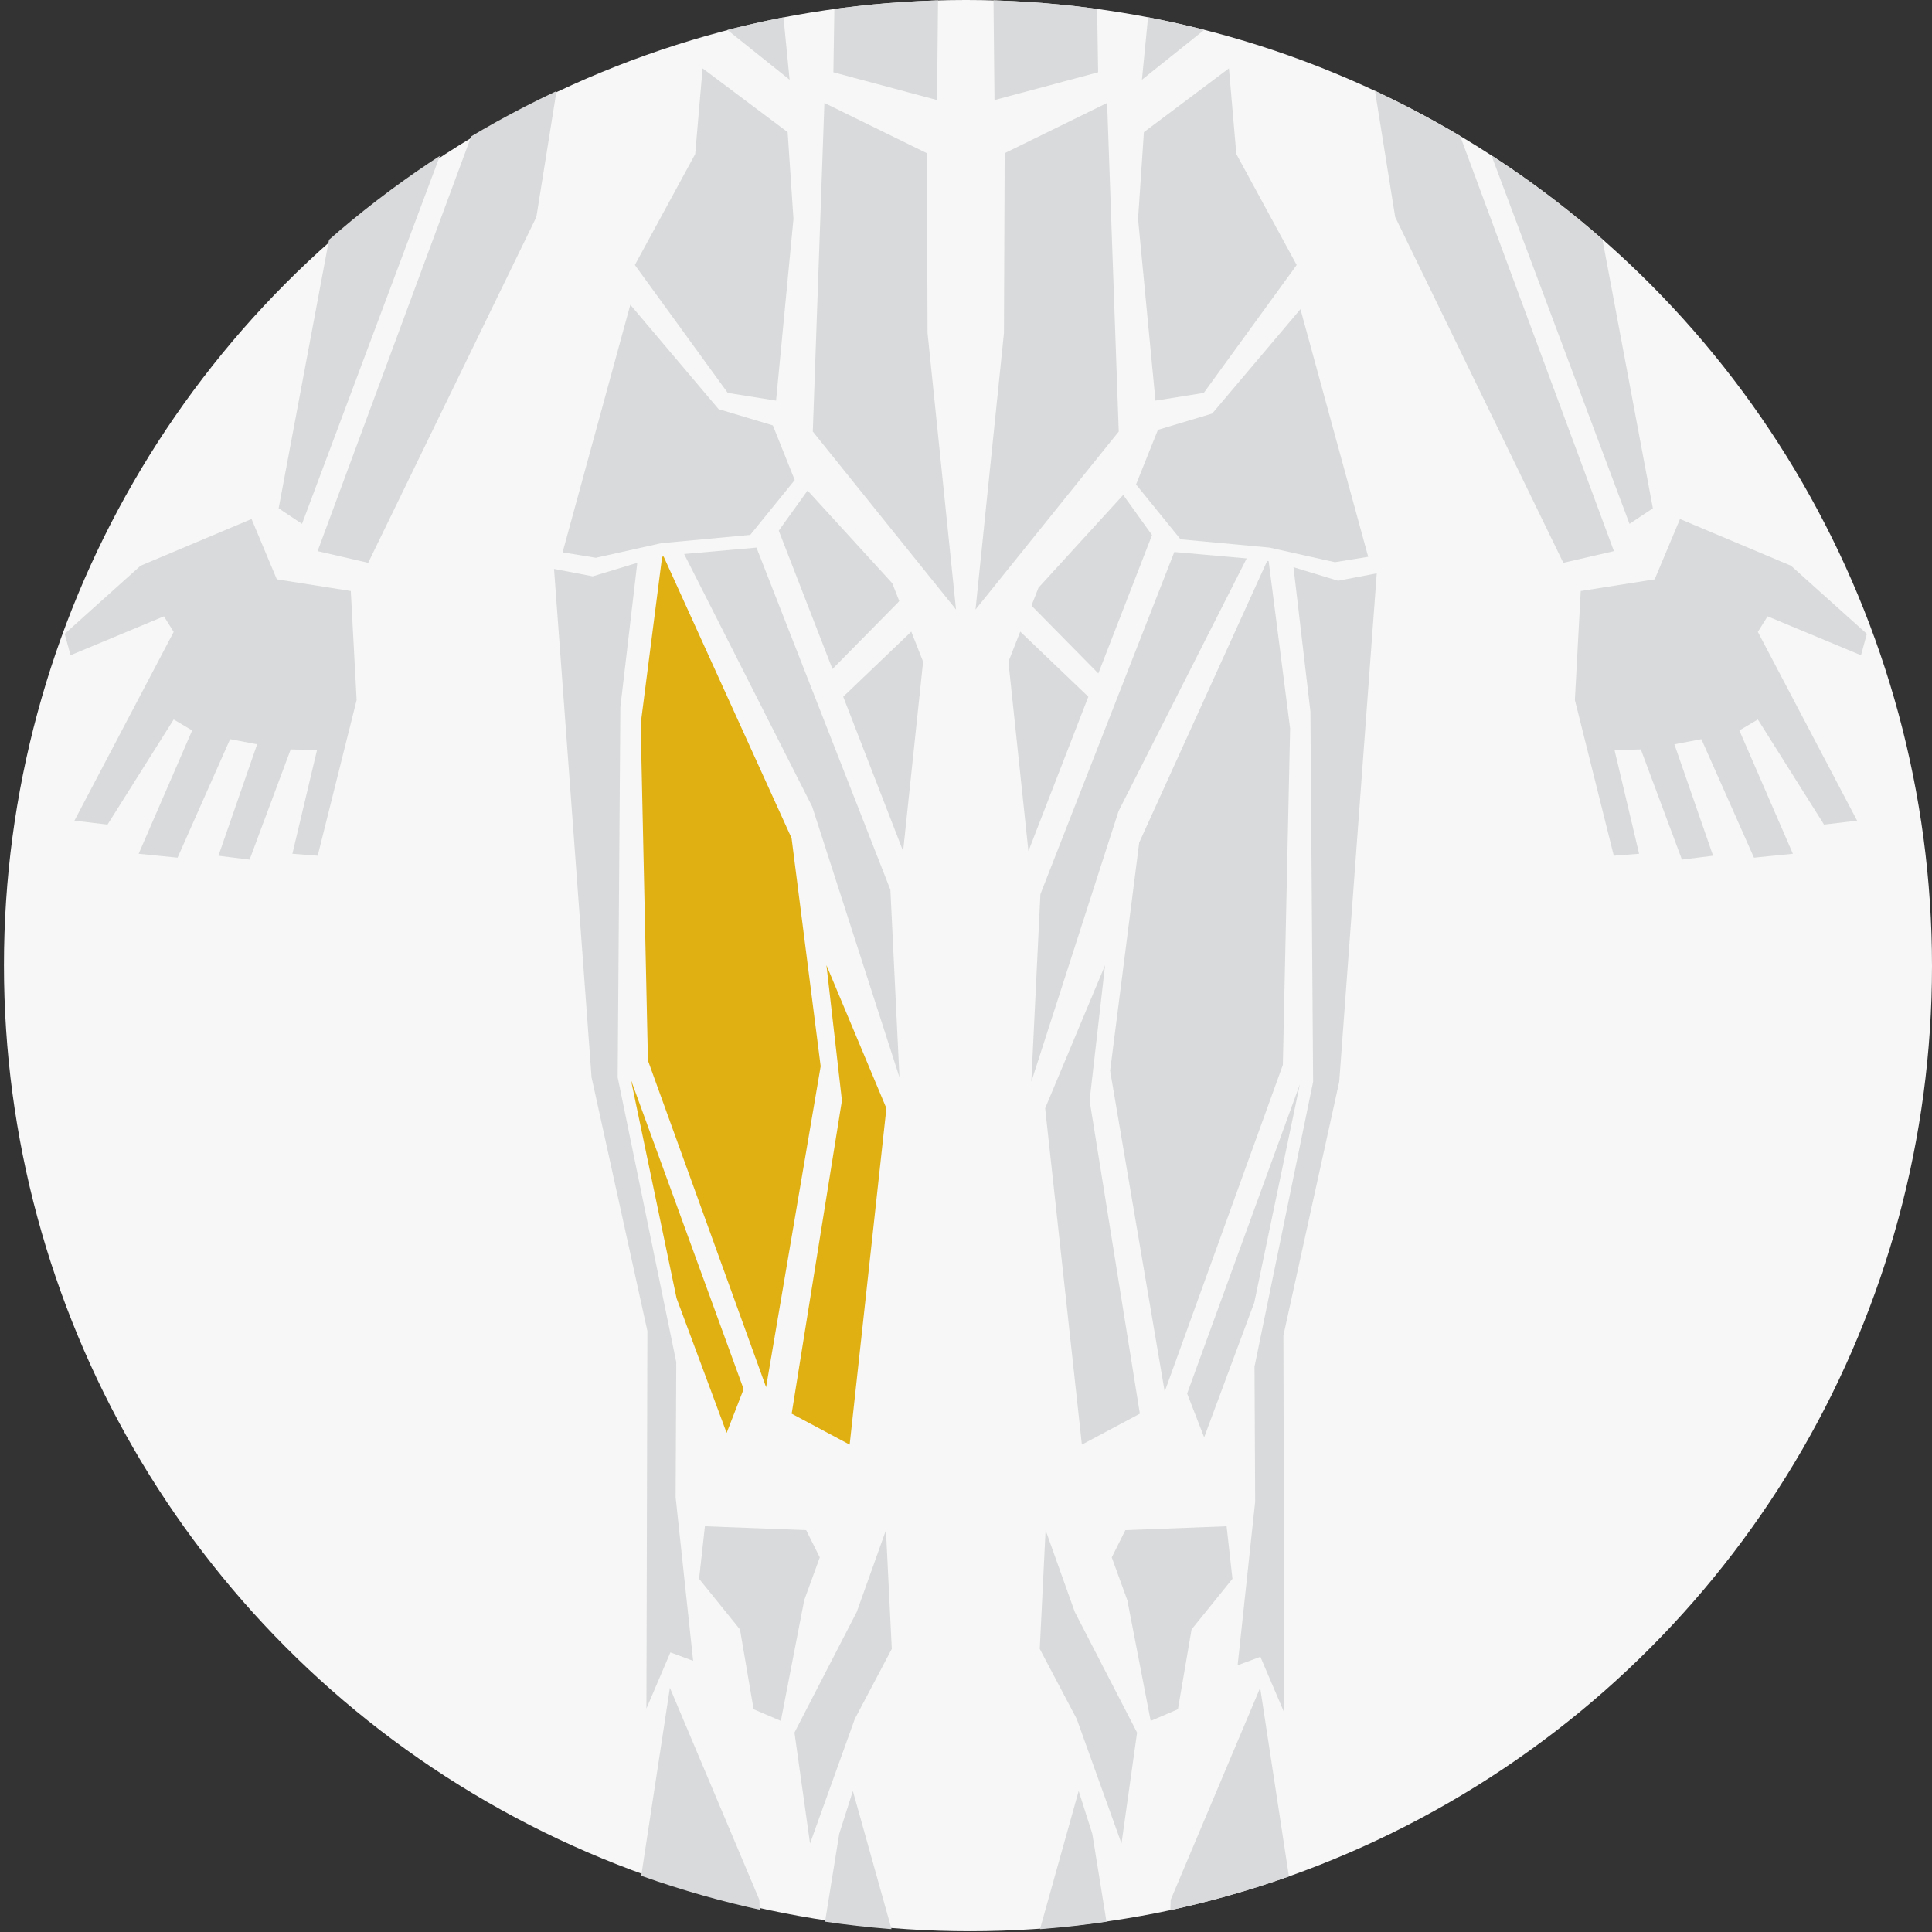<svg xmlns="http://www.w3.org/2000/svg" xmlns:xlink="http://www.w3.org/1999/xlink" viewBox="0 0 874.68 874.68"><rect x="0" y="0" width="874.68" height="874.68" fill="#333333" stroke="none"/><defs><style>.cls-1{fill:none;}.cls-2{clip-path:url(#clip-path);}.cls-3{fill:#d9dadb;}.cls-4{clip-path:url(#clip-path-2);}.cls-5{clip-path:url(#clip-path-3);}.cls-6{clip-path:url(#clip-path-4);}.cls-7{fill:#f7f7f7;}.cls-8{fill:#e0af12;}</style><clipPath id="clip-path"><circle class="cls-1" cx="-130.14" cy="3270.64" r="430.53"/></clipPath><clipPath id="clip-path-2"><circle class="cls-1" cx="829.03" cy="3270.64" r="437.34"/></clipPath><clipPath id="clip-path-3"><circle class="cls-1" cx="874.68" cy="1361.85" r="437.34"/></clipPath><clipPath id="clip-path-4"><circle class="cls-1" cx="437.34" cy="437.34" r="437.34"/></clipPath></defs><title>R Quad</title><g id="Front_Left_Ankle" data-name="Front Left Ankle"><g class="cls-2"><polygon class="cls-3" points="31.46 200.95 31.46 105.72 -18.75 19.15 -126.16 -15.72 -233.45 19.15 -283.66 105.72 -283.66 200.95 -307.9 206.15 -297.51 289.25 -257.69 303.11 -214.41 393.14 -125.68 431.04 -37.8 393.14 5.49 303.11 45.31 289.25 55.7 206.15 31.46 200.95"/><polygon class="cls-3" points="-2.83 473.18 -17.39 541.13 68.35 562.16 123.36 542.75 -2.83 473.18"/><polygon class="cls-3" points="52.17 586.43 120.12 707.76 194.54 744.97 149.24 780.56 113.65 884.1 31.14 918.08 -100.33 853.11 -67.55 597.75 52.17 586.43"/><path class="cls-3" d="M185.67,1038a13.15,13.15,0,0,0-3-1.76l-27-200.64,51.77-74.42,53.39,77.65,45.3,271.79L302,1147.08C265.5,1108.31,227.41,1071.18,185.67,1038Z"/><polygon class="cls-3" points="286.75 825.86 311.02 1084.71 327.2 892.19 286.75 825.86"/><path class="cls-3" d="M153.46,550.76l29.75-16.1,93.14,103,.51,39.23S155.25,551.67,153.46,550.76Z"/><path class="cls-3" d="M144,555c-.05,2.06,130.72,139.27,130.72,139.27l3.94,121.87L233.37,738.5,146,701.29,84.53,588.05Z"/></g></g><g id="Front_Right_Ankle" data-name="Front Right Ankle"><g class="cls-4"><polygon class="cls-3" points="739.42 355.3 799.39 446.17 829.04 550.57 759.95 495.47 732.22 396.93 739.42 355.3"/><polygon class="cls-3" points="710.66 421.52 725.45 490.54 638.35 511.91 582.48 492.19 710.66 421.52"/><polygon class="cls-3" points="654.78 536.56 585.76 659.81 510.17 697.61 556.18 733.76 592.34 838.94 676.15 873.45 809.7 807.45 776.39 548.06 654.78 536.56"/><path class="cls-3" d="M519.17,995.24a13.94,13.94,0,0,1,3.05-1.8l27.39-203.81L497,714l-54.23,78.88-46,276.09,4.22,37.06C438.09,1066.69,476.78,1029,519.17,995.24Z"/><polygon class="cls-3" points="416.5 779.77 391.85 1042.71 375.41 847.15 416.5 779.77"/><polygon class="cls-3" points="992.41 144.99 992.41 48.25 941.4 -39.69 832.3 -75.11 723.31 -39.69 672.31 48.25 672.31 144.99 647.68 150.26 658.24 234.69 698.69 248.76 742.66 340.21 832.78 378.72 922.05 340.21 966.02 248.76 1006.48 234.69 1017.03 150.26 992.41 144.99"/><polygon class="cls-3" points="1013.45 536.56 1082.47 659.81 1158.07 697.61 1112.05 733.76 1075.9 838.94 992.09 873.45 858.53 807.45 891.84 548.06 1013.45 536.56"/><path class="cls-3" d="M551.9,500.32,521.67,484l-94.6,104.66-.52,39.85S550.08,501.25,551.9,500.32Z"/><path class="cls-3" d="M561.51,504.66c0,2.08-132.79,141.47-132.79,141.47l-4,123.78,46-78.88,88.74-37.79,62.45-115Z"/><polygon class="cls-3" points="927.28 355.3 867.32 446.17 837.67 550.57 906.76 495.47 930.75 395.33 927.28 355.3"/><polygon class="cls-3" points="661.61 898.04 562.76 857.01 599.98 957.2 661.61 898.04"/><polygon class="cls-3" points="696.77 896.8 820.87 840.96 817.15 931.55 705.46 988.63 696.77 896.8"/><polygon class="cls-3" points="971.46 896.8 847.37 840.96 851.09 931.55 962.78 988.63 971.46 896.8"/></g></g><g id="Front_Abs" data-name="Front Abs"><g class="cls-5"><polygon class="cls-3" points="824.14 514.86 856.08 563.26 871.87 618.86 835.07 589.51 820.3 537.03 824.14 514.86"/><polygon class="cls-3" points="808.82 550.13 816.7 586.89 770.31 598.26 740.55 587.76 808.82 550.13"/><polygon class="cls-3" points="779.06 611.39 742.3 677.03 702.04 697.16 726.55 716.42 745.81 772.43 790.44 790.81 861.57 755.67 843.83 617.52 779.06 611.39"/><path class="cls-3" d="M706.84,855.68a7.19,7.19,0,0,1,1.62-1l14.59-108.54-28-40.26-28.88,42-24.5,147,2.24,19.74C663.66,893.73,684.26,873.64,706.84,855.68Z"/><path class="cls-3" d="M647.51,930.15a6.8,6.8,0,0,1-1.7,1.32l3.72,32.64L701.17,909,706,873.41C685.18,891,666,910.2,647.51,930.15Z"/><polygon class="cls-3" points="652.16 740.93 639.03 880.96 630.28 776.81 652.16 740.93"/><polygon class="cls-3" points="958.87 402.85 958.87 351.33 931.71 304.5 873.61 285.63 815.56 304.5 788.39 351.33 788.39 402.85 775.28 405.66 780.9 450.62 802.45 458.12 825.86 506.83 873.86 527.33 921.41 506.83 944.82 458.12 966.37 450.62 971.99 405.66 958.87 402.85"/><path class="cls-3" d="M724.27,592.1l-16.1-8.71-50.38,55.74-.28,21.22S723.3,592.59,724.27,592.1Z"/><path class="cls-3" d="M729.39,594.4c0,1.12-70.72,75.35-70.72,75.35l-2.14,65.92,24.51-42,47.26-20.13,33.26-61.26Z"/><polygon class="cls-3" points="760.34 838.57 787.82 853.83 784.64 817.66 760.34 838.57"/><polygon class="cls-3" points="782.7 803.91 730.05 782.06 749.87 835.42 782.7 803.91"/><polygon class="cls-3" points="750.18 840.68 786.07 862.56 792.19 906.32 757.18 883.57 750.18 840.68"/><polygon class="cls-3" points="801.42 803.25 867.52 773.51 865.53 821.76 806.05 852.16 801.42 803.25"/><polygon class="cls-3" points="812 864.05 813.32 898.42 862.23 887.85 864.87 840.92 812 864.05"/></g><g class="cls-6"><circle class="cls-7" cx="439.13" cy="436.98" r="437.34"/><path class="cls-3" d="M210.17,5.64A6.53,6.53,0,0,1,208.47,7l3.72,32.64,51.64-55.13,4.78-35.57C247.84-33.56,228.66-14.31,210.17,5.64Z"/><polygon class="cls-3" points="215.69 55.35 143.78 249.51 166.69 254.8 242.83 98.23 256.83 10.71 215.69 55.35"/><polygon class="cls-3" points="194.69 -19.92 205.19 54.47 136.73 237.17 126.16 230.12 152.59 89.13 194.69 -19.92"/><polygon class="cls-3" points="113.88 234.97 125.33 262.28 158.82 267.57 161.46 316.92 143.84 387.42 132.38 386.53 143.51 339.61 131.61 339.28 113 389.18 98.9 387.42 116.41 336.97 104.18 334.65 80.39 388.3 62.77 386.53 87 330.69 78.63 325.73 48.67 373.32 33.69 371.55 78.63 286.08 74.22 279.03 31.93 296.65 29.28 286.96 63.65 256.11 113.88 234.97"/><path class="cls-3" d="M664.3,5.64A6.66,6.66,0,0,0,666,7l-3.72,32.64L610.64-15.54l-4.78-35.57C626.62-33.56,645.8-14.31,664.3,5.64Z"/><polygon class="cls-3" points="658.77 55.35 730.68 249.51 707.77 254.8 631.64 98.23 617.64 10.71 658.77 55.35"/><polygon class="cls-3" points="679.78 -19.92 669.27 54.47 737.73 237.17 748.31 230.12 721.87 89.13 679.78 -19.92"/><polygon class="cls-3" points="760.59 234.97 749.13 262.28 715.65 267.57 713 316.92 730.63 387.42 742.08 386.53 730.96 339.61 742.86 339.28 761.47 389.18 775.57 387.42 758.06 336.97 770.28 334.65 794.08 388.3 811.7 386.53 787.47 330.69 795.84 325.73 825.8 373.32 840.78 371.55 795.84 286.08 800.24 279.03 842.54 296.65 845.19 286.96 810.82 256.11 760.59 234.97"/><polygon class="cls-3" points="386.12 810.84 379.95 830.22 366.73 912.18 364.97 1021.45 383.47 1128.07 382.59 991.49 401.98 936.85 404.62 876.93 386.12 810.84"/><polygon class="cls-3" points="488.35 810.84 494.52 830.22 507.74 912.18 509.5 1021.45 490.99 1128.07 491.87 991.49 472.49 936.85 469.84 876.93 488.35 810.84"/><polygon class="cls-3" points="343.82 860.18 348.23 1024.09 379.93 1142.98 343.36 1131.81 281.25 908.65 303.28 764.13 343.82 860.18"/><polygon class="cls-3" points="529.99 860.18 525.58 1024.09 493.88 1142.98 530.44 1131.81 592.55 908.65 570.52 764.13 529.99 860.18"/><polygon class="cls-3" points="319.14 690.99 316.5 714.78 335.01 737.7 341.18 773.83 353.51 779.11 364.09 724.48 371.14 705.09 364.97 692.75 319.14 690.99"/><polygon class="cls-3" points="401.1 692.75 387.88 729.77 359.68 784.4 366.73 834.63 387 778.23 403.74 746.51 401.1 692.75"/><polygon class="cls-3" points="555.32 690.99 557.97 714.78 539.46 737.7 533.29 773.83 520.95 779.11 510.38 724.48 503.33 705.09 509.5 692.75 555.32 690.99"/><polygon class="cls-3" points="473.37 692.75 486.59 729.77 514.79 784.4 507.74 834.63 487.47 778.23 470.73 746.51 473.37 692.75"/><polygon class="cls-8" points="300.44 251.95 358.37 379.46 371.54 482.74 346.84 628.03 293.34 480.12 290.05 327.83 299.77 252.04 300.44 251.95"/><polygon class="cls-8" points="293.05 524.34 285.64 488.87 336.67 628.9 328.97 648.73 306.29 587.72 293.05 524.34"/><polygon class="cls-8" points="374.16 436.98 375.54 440.26 401.3 501.75 384.67 654.03 358.41 640.03 381.17 498.25 374.16 436.98"/><polygon class="cls-3" points="500.3 436.98 498.93 440.26 473.17 501.75 489.8 654.03 516.06 640.03 493.3 498.25 500.3 436.98"/><polygon class="cls-3" points="573.69 253.95 515.76 381.46 502.59 484.74 527.29 630.03 580.79 482.12 584.08 329.83 574.36 254.04 573.69 253.95"/><polygon class="cls-3" points="581.08 526.34 588.49 490.87 537.46 630.9 545.16 650.73 567.85 589.72 581.08 526.34"/><polygon class="cls-3" points="285.37 137.97 254.7 250.07 269.76 252.52 299.39 245.91 339.66 242.16 359.8 217.33 349.9 192.6 325.33 185.23 285.37 137.97"/><polygon class="cls-3" points="588.76 139.97 619.43 252.07 604.37 254.52 574.74 247.91 534.47 244.16 514.33 219.33 524.23 194.6 548.8 187.23 588.76 139.97"/><polygon class="cls-3" points="342.48 247.91 309.72 250.81 367.71 365.21 407.22 487.74 403.11 402.85 342.48 247.91"/><polygon class="cls-3" points="406.65 272.68 407.12 272.09 403.96 264.05 365.62 222.07 352.57 240.24 376.88 302.89 406.65 272.68"/><polygon class="cls-3" points="381.75 315.43 408.87 385.34 417.92 299.57 412.57 285.95 381.75 315.43"/><polygon class="cls-3" points="492.72 315.43 465.6 385.34 456.54 299.57 461.9 285.95 492.72 315.43"/><polygon class="cls-3" points="531.65 249.91 564.41 252.81 506.42 367.21 466.91 489.74 471.02 404.85 531.65 249.91"/><polygon class="cls-3" points="467.48 274.68 467.01 274.09 470.17 266.05 508.51 224.07 521.56 242.24 497.25 304.89 467.48 274.68"/><polygon class="cls-3" points="268.35 260.92 288.52 254.8 280.86 320.14 279.64 487.74 306.17 616.7 305.88 677.84 313.81 751.91 303.51 748.09 292.65 773.53 293.09 602.6 267.82 487.74 250.83 257.56 268.35 260.92"/><polygon class="cls-3" points="605.78 262.92 585.61 256.8 593.27 322.14 594.49 489.74 567.96 618.7 568.25 679.84 560.32 753.91 570.62 750.09 581.48 775.53 581.04 604.6 606.31 489.74 623.3 259.56 605.78 262.92"/><polygon class="cls-3" points="321.6 -30.42 353.1 -8.54 357.48 36.09 322.47 8.09 321.6 -30.42"/><polygon class="cls-3" points="356.59 59.82 318.08 30.94 314.74 69.74 287.42 119.97 329.47 177.88 351.35 181.38 359.23 99.11 356.59 59.82"/><polygon class="cls-3" points="552.87 -30.42 521.36 -8.54 516.99 36.09 552 8.09 552.87 -30.42"/><polygon class="cls-3" points="517.88 59.82 556.38 30.94 559.73 69.74 587.05 119.97 544.99 177.88 523.11 181.38 515.24 99.11 517.88 59.82"/><polygon class="cls-3" points="432.82 275.95 419.94 150.82 419.62 69.35 373.23 46.6 367.98 195.38 432.82 275.95"/><polygon class="cls-3" points="377.96 -9.57 377.3 32.73 424.23 45.29 424.89 -20.8 377.96 -9.57"/><polygon class="cls-3" points="441.65 275.95 454.52 150.82 454.85 69.35 501.23 46.6 506.49 195.38 441.65 275.95"/><polygon class="cls-3" points="496.5 -9.57 497.16 32.73 450.24 45.29 449.58 -20.8 496.5 -9.57"/></g></g></svg>
